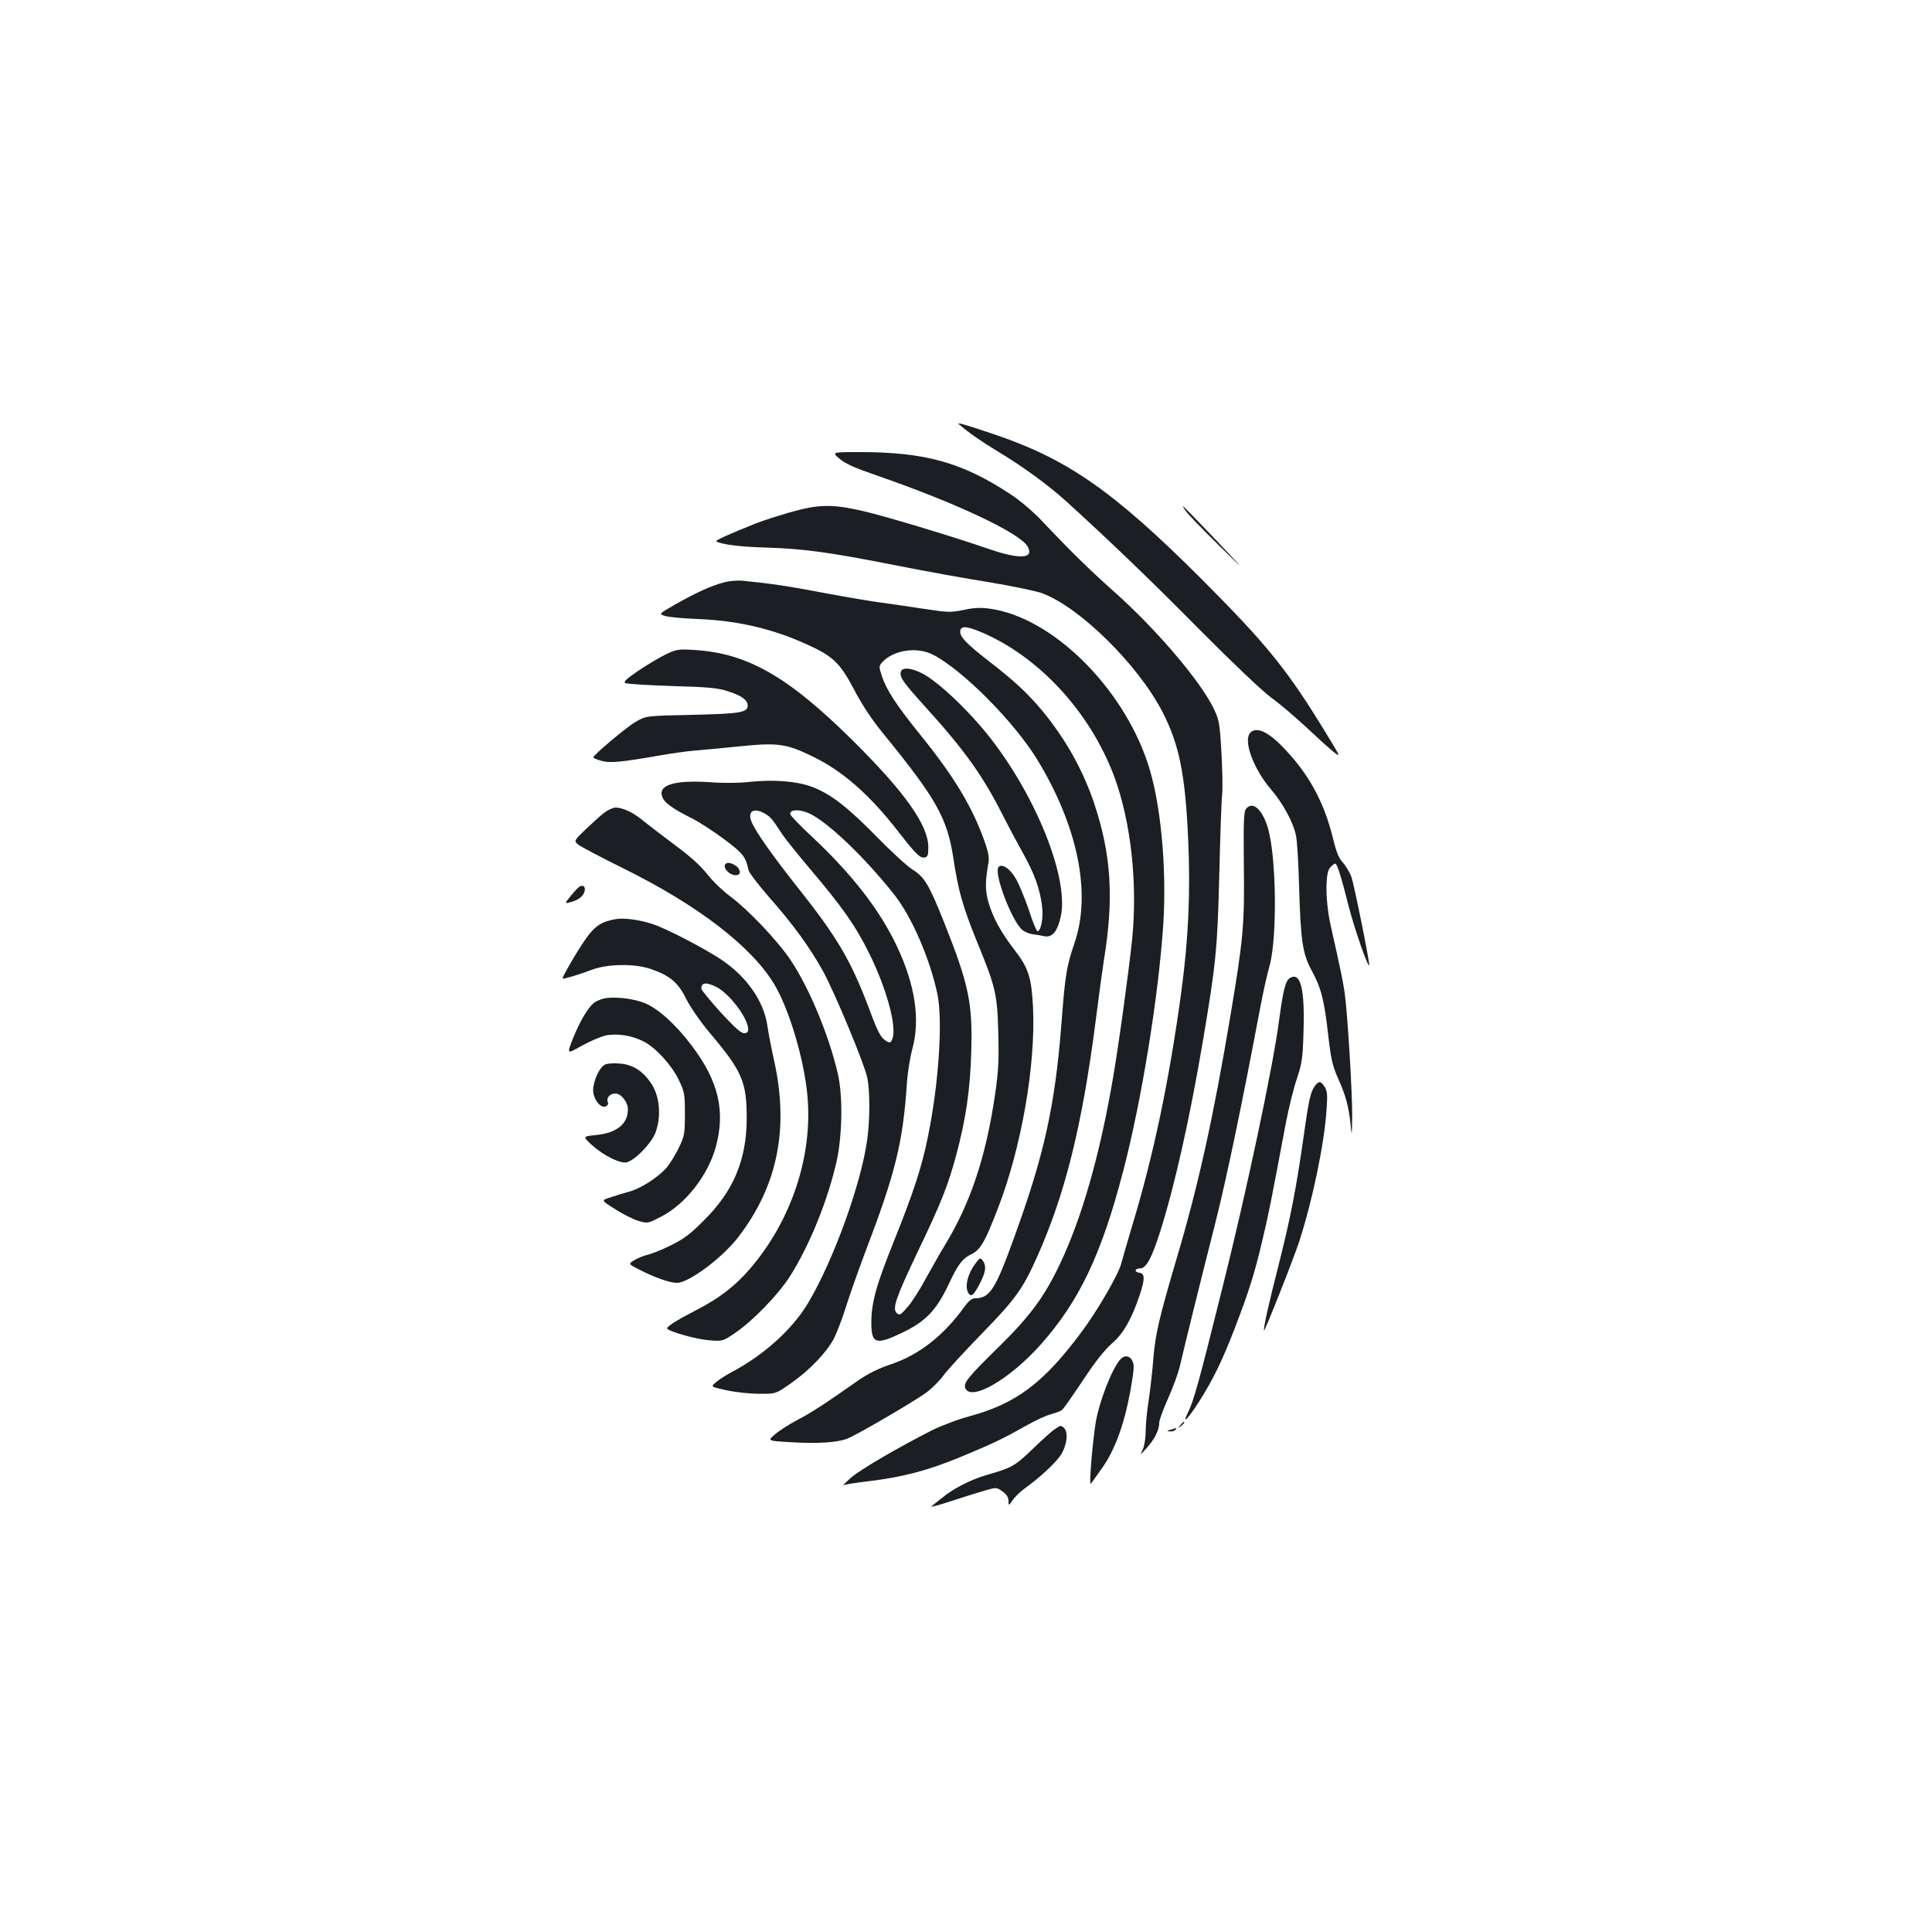<?xml version="1.0" standalone="no"?>
<!DOCTYPE svg PUBLIC "-//W3C//DTD SVG 20010904//EN"
 "http://www.w3.org/TR/2001/REC-SVG-20010904/DTD/svg10.dtd">
<svg version="1.0" xmlns="http://www.w3.org/2000/svg"
 width="1000pt" height="1000pt" viewBox="0 0 1000 1000"
 preserveAspectRatio="xMidYMid meet">
<g transform="translate(0,1000) scale(0.1,-0.1)"
fill="#1b1f23" stroke="none">
<path d="M4966 7802 c47 -41 116 -89 204 -142 125 -75 260 -174 350 -256 232
-211 441 -412 690 -664 167 -168 320 -314 370 -351 47 -34 128 -104 181 -153
53 -50 115 -106 138 -125 42 -33 42 -33 -30 85 -205 337 -306 462 -653 810
-455 454 -693 620 -1079 749 -168 56 -188 61 -171 47z"/>
<path d="M4345 7626 c29 -26 80 -48 190 -86 414 -143 747 -300 785 -370 32
-61 -39 -66 -191 -15 -212 73 -553 175 -667 201 -159 36 -227 34 -377 -9 -66
-19 -142 -44 -170 -55 -135 -54 -216 -90 -208 -94 29 -16 118 -28 253 -32 199
-6 331 -24 670 -91 151 -30 372 -70 492 -89 119 -20 242 -45 273 -57 195 -73
495 -369 622 -614 87 -169 118 -324 133 -660 12 -273 2 -508 -35 -784 -62
-459 -144 -850 -255 -1216 -26 -88 -51 -173 -55 -190 -12 -55 -125 -251 -212
-366 -192 -257 -334 -364 -573 -429 -61 -16 -150 -50 -198 -74 -182 -93 -370
-203 -418 -245 -27 -24 -44 -41 -38 -38 6 3 67 13 135 21 170 20 307 56 479
128 165 69 211 91 330 158 47 27 105 54 130 60 25 7 50 16 57 22 7 5 55 74
108 153 63 96 113 159 150 191 59 50 102 126 144 251 28 83 27 111 -1 115 -29
4 -25 23 4 23 31 0 60 55 103 190 75 237 153 585 220 980 68 402 77 484 86
870 5 198 11 385 15 415 3 30 1 128 -4 218 -9 154 -12 167 -42 229 -71 143
-297 408 -513 600 -130 116 -230 214 -377 370 -43 45 -112 104 -160 135 -250
165 -442 218 -780 218 -145 0 -145 0 -105 -34z"/>
<path d="M6139 7353 c11 -16 86 -93 167 -173 148 -145 148 -145 -15 28 -90 94
-165 172 -168 172 -2 0 5 -12 16 -27z"/>
<path d="M3745 6985 c-67 -18 -145 -54 -249 -113 -87 -50 -87 -50 -54 -60 18
-6 94 -13 169 -16 206 -8 388 -50 569 -133 132 -60 168 -95 239 -229 41 -79
92 -157 151 -229 278 -341 333 -439 365 -650 25 -165 48 -247 121 -427 98
-239 106 -273 111 -474 4 -139 1 -197 -16 -315 -47 -324 -127 -564 -259 -782
-21 -34 -65 -111 -98 -171 -32 -60 -76 -129 -98 -153 -35 -40 -40 -43 -55 -29
-23 24 -5 77 110 319 121 252 157 344 198 497 51 190 72 338 78 530 8 258 -12
352 -138 670 -81 203 -103 240 -167 280 -26 16 -108 91 -183 168 -154 157
-241 224 -338 260 -79 29 -198 38 -321 25 -48 -6 -135 -7 -199 -2 -192 13
-279 -14 -252 -78 12 -30 56 -61 157 -111 33 -17 106 -64 161 -105 98 -73 113
-91 127 -160 4 -15 52 -78 107 -141 121 -136 210 -259 278 -381 61 -111 215
-481 230 -553 14 -67 14 -218 0 -319 -32 -232 -174 -624 -306 -847 -82 -137
-230 -271 -398 -359 -27 -15 -63 -37 -79 -51 -28 -24 -28 -24 50 -41 44 -10
120 -19 169 -19 90 -1 90 -1 166 52 99 69 189 163 227 237 16 33 44 107 62
165 18 58 62 182 97 275 159 417 197 570 218 890 4 50 16 124 27 165 42 152
15 331 -79 531 -89 189 -233 374 -441 569 -62 57 -112 110 -112 117 0 24 47
25 96 4 93 -41 285 -223 439 -417 92 -114 187 -332 227 -519 28 -135 8 -457
-48 -733 -31 -158 -76 -295 -179 -551 -91 -226 -115 -315 -115 -418 0 -110 24
-117 166 -48 115 56 170 113 231 241 52 111 73 139 124 164 45 23 68 64 134
235 122 315 196 742 182 1040 -8 157 -23 204 -98 301 -69 90 -110 164 -134
248 -16 56 -16 105 1 199 5 28 0 57 -21 115 -62 175 -157 333 -331 548 -125
155 -175 231 -200 306 -15 47 -15 50 2 70 59 64 180 82 264 39 155 -81 419
-347 539 -543 211 -347 281 -694 192 -951 -40 -117 -48 -165 -66 -402 -33
-436 -90 -694 -249 -1129 -94 -261 -124 -306 -200 -306 -15 0 -33 -14 -55 -45
-107 -148 -233 -247 -378 -296 -66 -22 -119 -48 -172 -85 -177 -124 -240 -165
-316 -205 -44 -23 -96 -57 -116 -75 -37 -32 -37 -32 88 -39 133 -8 230 -2 285
17 45 16 359 199 418 244 26 20 65 59 86 88 21 28 108 123 194 211 176 181
213 232 286 395 146 325 234 678 304 1217 16 128 36 274 44 325 52 319 38 542
-49 805 -58 175 -150 339 -271 485 -77 92 -146 156 -281 260 -108 84 -143 120
-143 148 0 31 29 31 104 0 300 -125 566 -412 692 -746 87 -233 123 -553 94
-845 -17 -163 -68 -538 -100 -724 -68 -396 -161 -721 -275 -960 -80 -168 -154
-268 -314 -425 -159 -156 -185 -188 -175 -214 28 -73 230 44 392 226 199 225
313 464 426 898 95 364 182 901 207 1273 19 297 -13 637 -81 839 -133 397
-496 752 -814 797 -49 7 -83 6 -138 -6 -68 -14 -82 -13 -208 6 -74 11 -173 26
-220 32 -47 6 -177 28 -290 49 -187 36 -283 50 -425 64 -27 3 -72 -1 -100 -9z
m222 -1201 c22 -14 34 -28 81 -101 15 -23 81 -105 147 -183 165 -195 235 -294
304 -435 90 -181 144 -380 120 -441 -7 -21 -12 -23 -29 -14 -30 16 -45 44 -90
165 -94 251 -167 375 -370 630 -137 173 -225 299 -242 346 -19 55 19 71 79 33z"/>
<path d="M3444 6612 c-34 -17 -98 -55 -142 -85 -64 -44 -77 -57 -64 -63 9 -4
118 -11 242 -15 187 -5 236 -10 288 -27 70 -22 102 -46 102 -73 0 -37 -37 -43
-285 -49 -240 -5 -240 -5 -293 -35 -46 -26 -219 -171 -221 -185 -1 -3 17 -11
38 -17 44 -14 101 -9 301 26 63 11 147 23 185 26 39 3 144 13 234 22 196 20
241 14 376 -52 156 -75 297 -199 445 -390 92 -118 112 -138 137 -133 15 3 18
13 18 54 -1 113 -119 280 -384 544 -340 338 -552 460 -831 476 -79 5 -89 3
-146 -24z"/>
<path d="M4664 6526 c-11 -28 7 -54 131 -191 197 -217 293 -352 393 -550 22
-44 67 -129 101 -190 66 -118 94 -195 105 -288 7 -57 -6 -127 -24 -127 -5 0
-25 48 -44 108 -20 59 -49 129 -64 157 -30 56 -74 87 -93 68 -29 -29 73 -294
127 -330 14 -9 38 -18 52 -19 15 -2 41 -6 58 -10 41 -8 68 26 85 104 45 214
-157 688 -423 992 -89 102 -194 200 -265 247 -61 41 -129 55 -139 29z"/>
<path d="M6472 6208 c-39 -39 15 -187 106 -293 62 -72 116 -171 130 -240 6
-27 13 -145 16 -261 8 -284 18 -351 66 -439 48 -88 65 -153 85 -335 14 -121
22 -157 50 -220 41 -91 55 -144 65 -235 7 -70 7 -70 9 35 1 119 -24 535 -39
641 -10 67 -23 129 -71 342 -29 126 -31 277 -5 306 11 12 23 21 27 21 10 0 31
-68 69 -218 28 -111 99 -317 107 -309 5 6 -77 413 -92 458 -9 24 -29 57 -44
74 -21 22 -34 54 -50 120 -45 185 -118 324 -241 457 -89 98 -154 130 -188 96z"/>
<path d="M6449 5813 c-11 -13 -13 -68 -11 -282 4 -314 -2 -388 -69 -786 -89
-531 -166 -879 -279 -1260 -90 -305 -110 -390 -120 -515 -5 -63 -16 -160 -24
-215 -9 -55 -16 -128 -16 -163 0 -36 -7 -77 -15 -95 -16 -31 -15 -31 20 8 41
45 65 93 65 130 0 14 21 71 46 127 25 56 52 129 60 163 27 117 113 464 182
735 60 237 140 620 236 1130 14 74 35 169 47 210 41 147 36 573 -10 720 -30
94 -78 135 -112 93z"/>
<path d="M3131 5796 c-18 -13 -61 -52 -97 -86 -64 -62 -64 -62 -42 -81 13 -11
118 -66 233 -123 387 -191 667 -406 784 -603 76 -128 153 -386 170 -573 29
-312 -82 -647 -297 -897 -78 -91 -162 -155 -282 -216 -104 -54 -154 -86 -146
-95 18 -17 151 -54 214 -59 73 -6 73 -6 140 40 88 60 217 193 277 285 104 161
202 404 247 609 28 133 31 335 4 448 -46 197 -146 438 -242 583 -68 102 -220
262 -315 333 -37 27 -91 79 -119 115 -34 43 -90 94 -168 151 -64 48 -137 104
-162 124 -49 42 -106 69 -143 69 -13 0 -38 -11 -56 -24z"/>
<path d="M3763 5533 c-32 -11 6 -63 45 -63 22 0 28 15 14 36 -11 16 -45 32
-59 27z"/>
<path d="M3003 5413 c-6 -2 -28 -24 -47 -48 -36 -44 -36 -44 6 -32 28 9 48 22
58 40 15 27 6 49 -17 40z"/>
<path d="M3190 5243 c-73 -11 -110 -35 -155 -98 -44 -61 -128 -206 -123 -210
4 -4 87 21 153 46 80 30 215 32 299 5 101 -34 146 -70 188 -157 22 -43 73
-117 120 -173 170 -201 193 -255 193 -446 -1 -213 -68 -374 -220 -525 -73 -74
-106 -98 -175 -132 -47 -23 -100 -44 -119 -48 -18 -4 -49 -16 -67 -27 -33 -20
-33 -20 24 -49 77 -40 158 -69 196 -69 62 0 238 132 319 239 201 263 261 557
185 906 -15 66 -31 150 -36 186 -19 128 -107 254 -240 343 -93 61 -285 161
-357 184 -64 21 -144 32 -185 25z m519 -352 c64 -33 155 -150 163 -211 2 -19
-2 -26 -18 -28 -16 -2 -46 24 -123 107 -55 61 -101 117 -101 124 0 32 25 35
79 8z"/>
<path d="M6678 4939 c-24 -14 -36 -59 -58 -224 -31 -237 -170 -892 -294 -1385
-123 -494 -148 -584 -179 -645 -31 -63 4 -27 61 63 69 108 121 214 185 382 73
191 100 276 141 450 32 134 46 204 121 605 15 77 40 180 57 230 27 81 31 106
35 246 7 220 -15 308 -69 278z"/>
<path d="M3123 4831 c-18 -5 -40 -14 -49 -22 -31 -25 -73 -96 -107 -181 -34
-85 -34 -85 42 -42 43 24 99 48 125 54 58 13 136 1 198 -31 62 -32 142 -119
180 -196 31 -64 33 -74 33 -178 0 -102 -2 -115 -31 -175 -17 -36 -46 -83 -65
-105 -45 -51 -136 -109 -196 -124 -26 -7 -69 -20 -95 -29 -47 -15 -47 -15 28
-62 41 -26 95 -53 121 -60 45 -13 48 -12 112 21 128 65 243 212 285 359 52
188 16 343 -123 527 -84 112 -179 197 -249 223 -63 24 -161 33 -209 21z"/>
<path d="M3132 4490 c-28 -12 -61 -83 -62 -132 0 -46 37 -95 64 -85 12 5 16
13 12 23 -9 22 11 44 39 44 30 0 65 -44 65 -82 0 -75 -57 -122 -165 -133 -70
-7 -70 -7 -20 -53 60 -54 146 -96 179 -88 41 10 122 92 146 147 33 78 27 187
-15 254 -42 68 -97 105 -166 110 -29 3 -64 1 -77 -5z"/>
<path d="M6805 4378 c-23 -33 -31 -72 -60 -278 -35 -247 -66 -406 -125 -640
-52 -202 -83 -341 -77 -346 4 -4 153 371 182 461 68 210 129 500 141 679 6 80
4 99 -10 121 -20 31 -30 31 -51 3z"/>
<path d="M5048 3459 c-37 -49 -54 -112 -39 -145 15 -33 30 -22 66 49 28 57 31
85 12 112 -13 17 -15 16 -39 -16z"/>
<path d="M5798 2963 c-44 -50 -109 -219 -127 -328 -16 -101 -34 -315 -26 -315
1 0 27 35 57 78 68 95 116 225 149 404 18 102 21 132 11 152 -13 30 -42 34
-64 9z"/>
<path d="M6109 2623 c-13 -16 -12 -17 4 -4 16 13 21 21 13 21 -2 0 -10 -8 -17
-17z"/>
<path d="M5460 2603 c-14 -9 -66 -55 -115 -103 -93 -89 -107 -97 -240 -135
-79 -23 -169 -69 -224 -114 -25 -20 -52 -41 -60 -48 -9 -6 38 6 104 28 65 21
145 46 176 55 56 16 58 16 88 -6 21 -15 31 -30 31 -48 0 -27 0 -27 22 4 11 16
38 42 58 57 80 57 162 133 190 175 32 49 41 117 18 140 -16 16 -19 15 -48 -5z"/>
<path d="M6060 2600 c-23 -7 -23 -8 -3 -9 12 -1 25 4 28 9 3 6 5 10 3 9 -2 -1
-14 -5 -28 -9z"/>
</g>
</svg>
